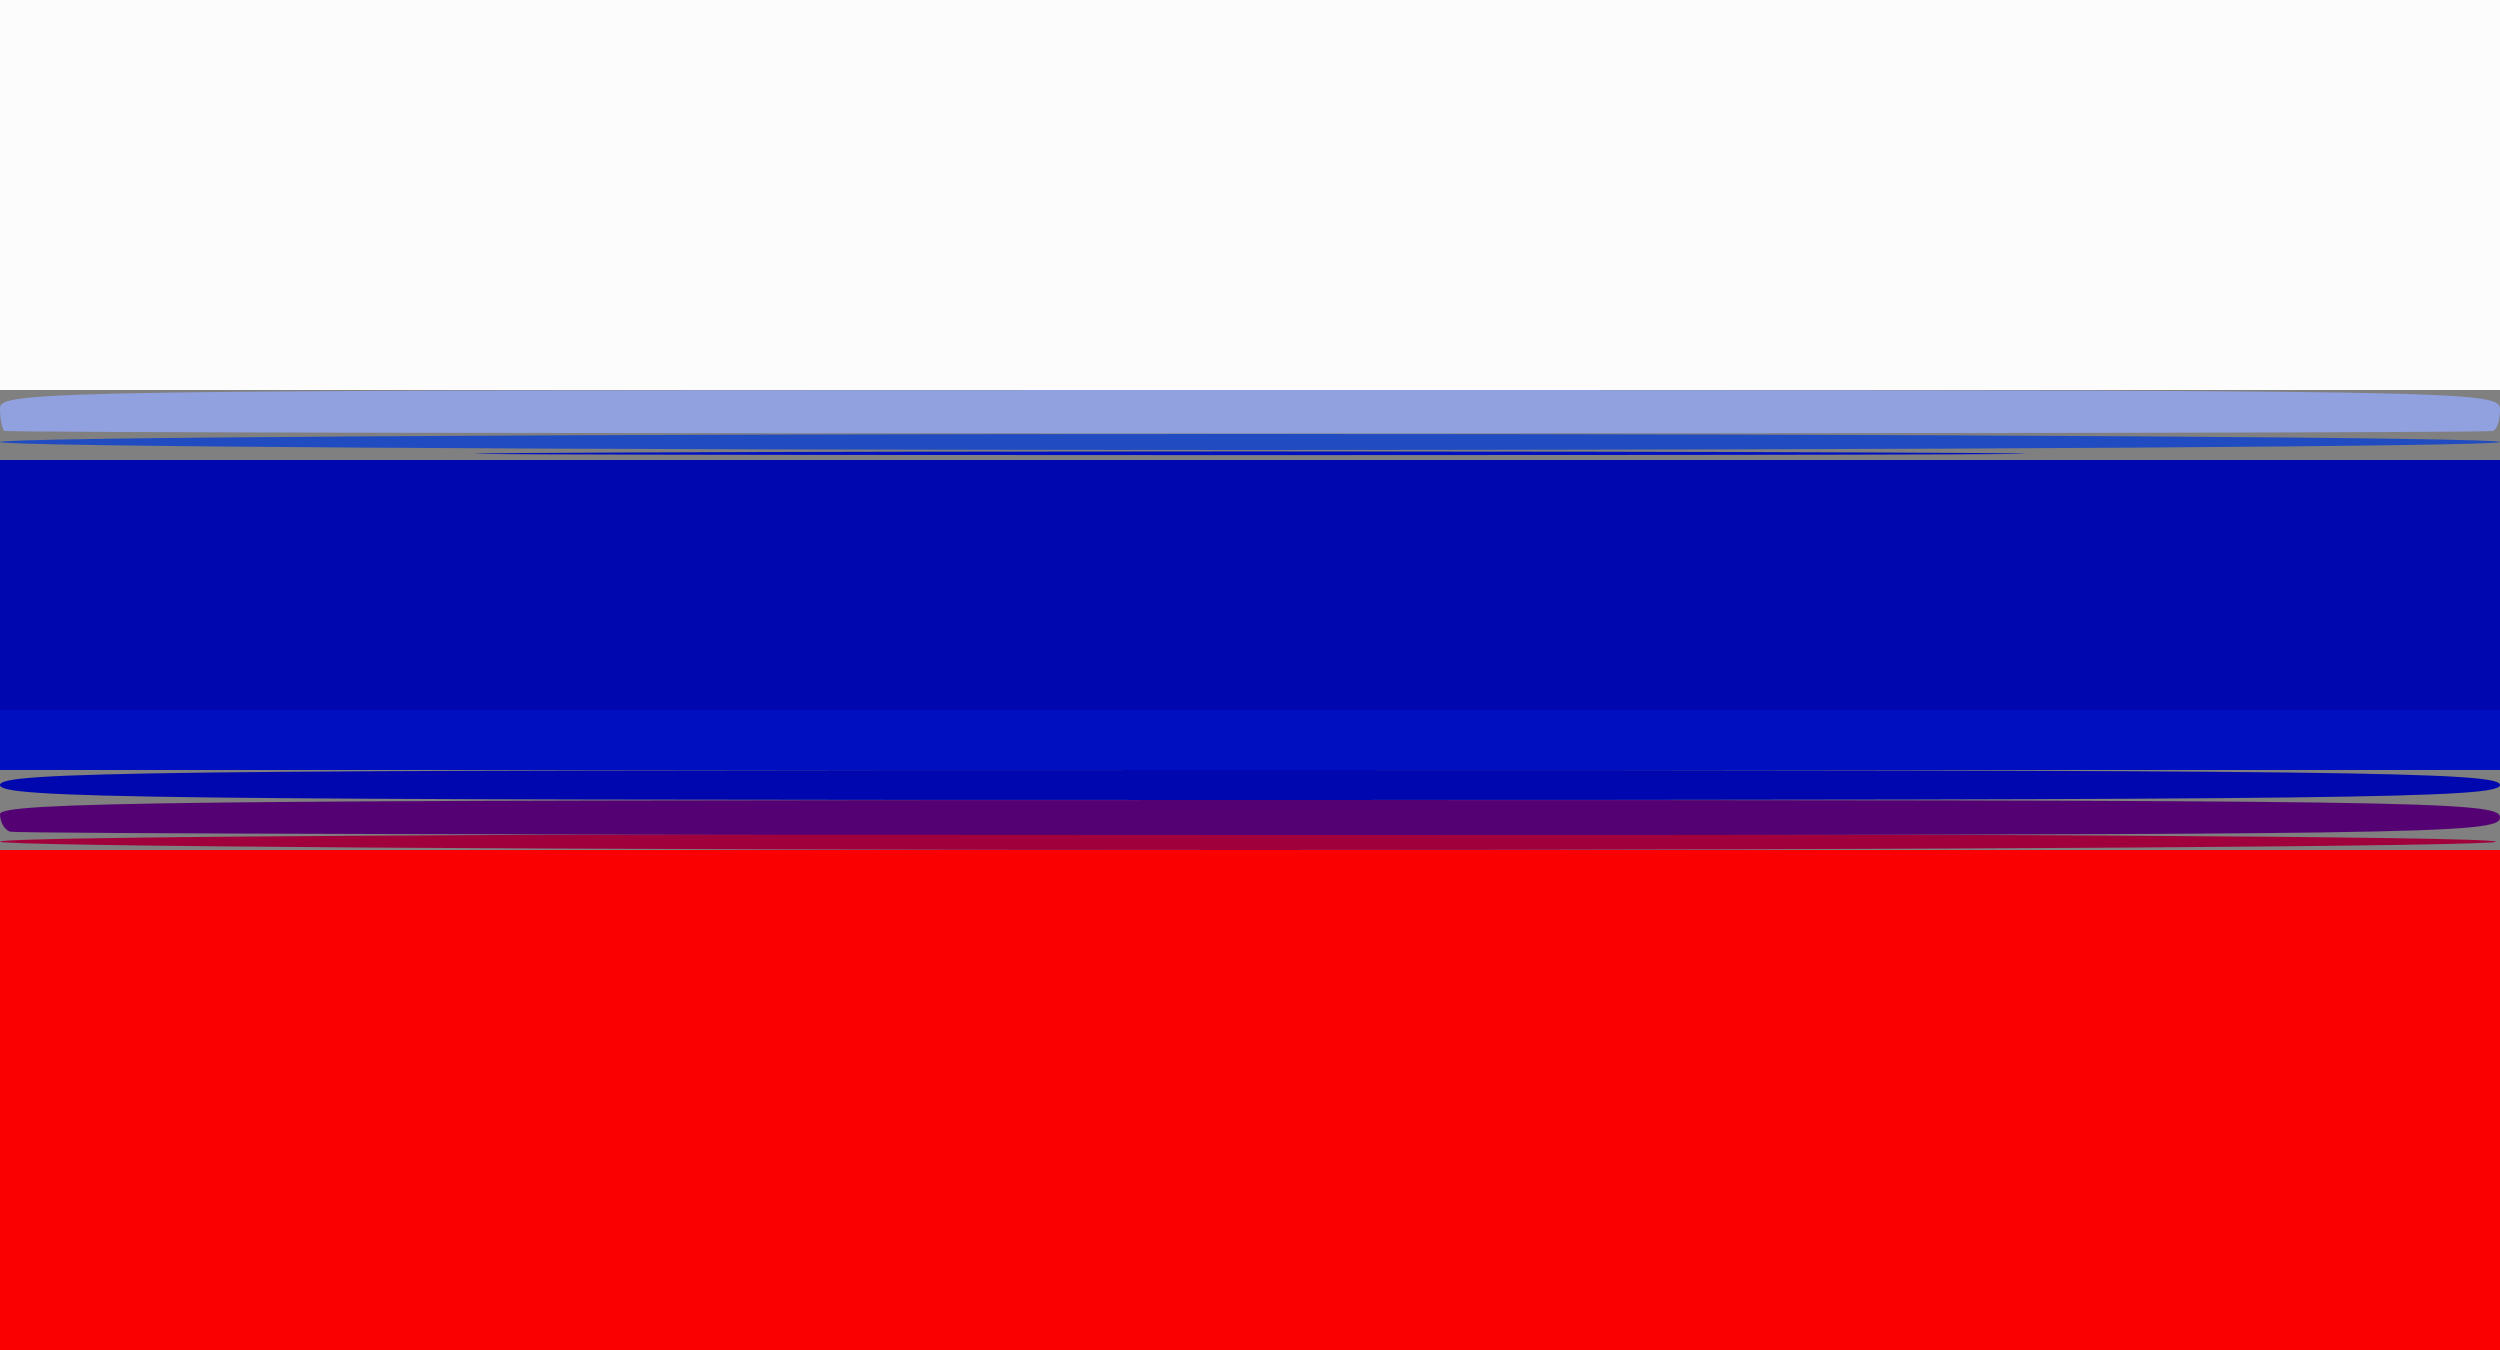 <?xml version="1.0" encoding="UTF-8" standalone="no"?>
<svg
   xmlns:dc="http://purl.org/dc/elements/1.1/"
   xmlns:cc="http://creativecommons.org/ns#"
   xmlns:rdf="http://www.w3.org/1999/02/22-rdf-syntax-ns#"
   xmlns:svg="http://www.w3.org/2000/svg"
   xmlns="http://www.w3.org/2000/svg"
   viewBox="0 0 250 135"
   height="135"
   width="250"
   id="svg4485"
   version="1.1">
  <rect x="0" y="0" width="250" height="135" fill="#808080" stroke="none"/>
  <defs
     id="defs4489" />
  <g
     id="g6798">
    <path
       id="path6814"
       d="M 0,19.5 V 0 H 125 250 V 19.5 39 H 125 0 Z"
       style="fill:#fcfcfc" />
    <path
       id="path6812"
       d="M 0.417,43.083 C 0.187,42.854 0,41.842 0,40.833 0,39.065 4.455,39 125,39 c 124.333,0 125,0.011 125,2 0,1.1 -0.338,2.045 -0.75,2.1 -2.54,0.338 -248.495,0.322 -248.833,-0.016 z"
       style="fill:#91a0de" />
    <path
       id="path6810"
       d="m 0,44.2 c 0,-0.44 56.25,-0.801 125,-0.802 68.75,-0.002 125,0.358 125,0.8 C 250,44.639 193.75,45 125,45 56.25,45 0,44.64 0,44.2 Z"
       style="fill:#204bc1" />
    <path
       id="path6808"
       d="M 0,110 V 85 h 125 125 v 25 25 H 125 0 Z"
       style="fill:#fb0000" />
    <path
       id="path6806"
       d="m 0,84.166 c 0,-1.091 248.928,-1.091 249.602,0 C 249.886,84.625 193.841,85 125.059,85 56.277,85 0,84.625 0,84.166 Z"
       style="fill:#a0013d" />
    <path
       id="path6804"
       d="m 0,74 v -3 h 125 125 v 3 3 H 125 0 Z M 62.25,45.25 c 34.513,-0.146 90.987,-0.146 125.5,0 34.513,0.146 6.275,0.265 -62.75,0.265 -69.025,0 -97.263,-0.119 -62.75,-0.265 z"
       style="fill:#000fc0" />
    <path
       id="path6802"
       d="M 1,83.167 C 0.45,82.983 0,82.196 0,81.417 0,80.202 17.824,80 125,80 c 118.381,0 125,0.093 125,1.75 0,1.657 -6.571,1.75 -124,1.75 C 57.8,83.5 1.55,83.35 1,83.167 Z"
       style="fill:#540273" />
    <path
       id="path6800"
       d="M 0,78.5 C 0,77.175 14.556,77 125,77 235.444,77 250,77.175 250,78.5 250,79.825 235.444,80 125,80 14.556,80 0,79.825 0,78.5 Z m 0,-20 V 46 H 125 250 V 58.5 71 H 125 0 Z"
       style="fill:#0007ae" />
  </g>
</svg>
